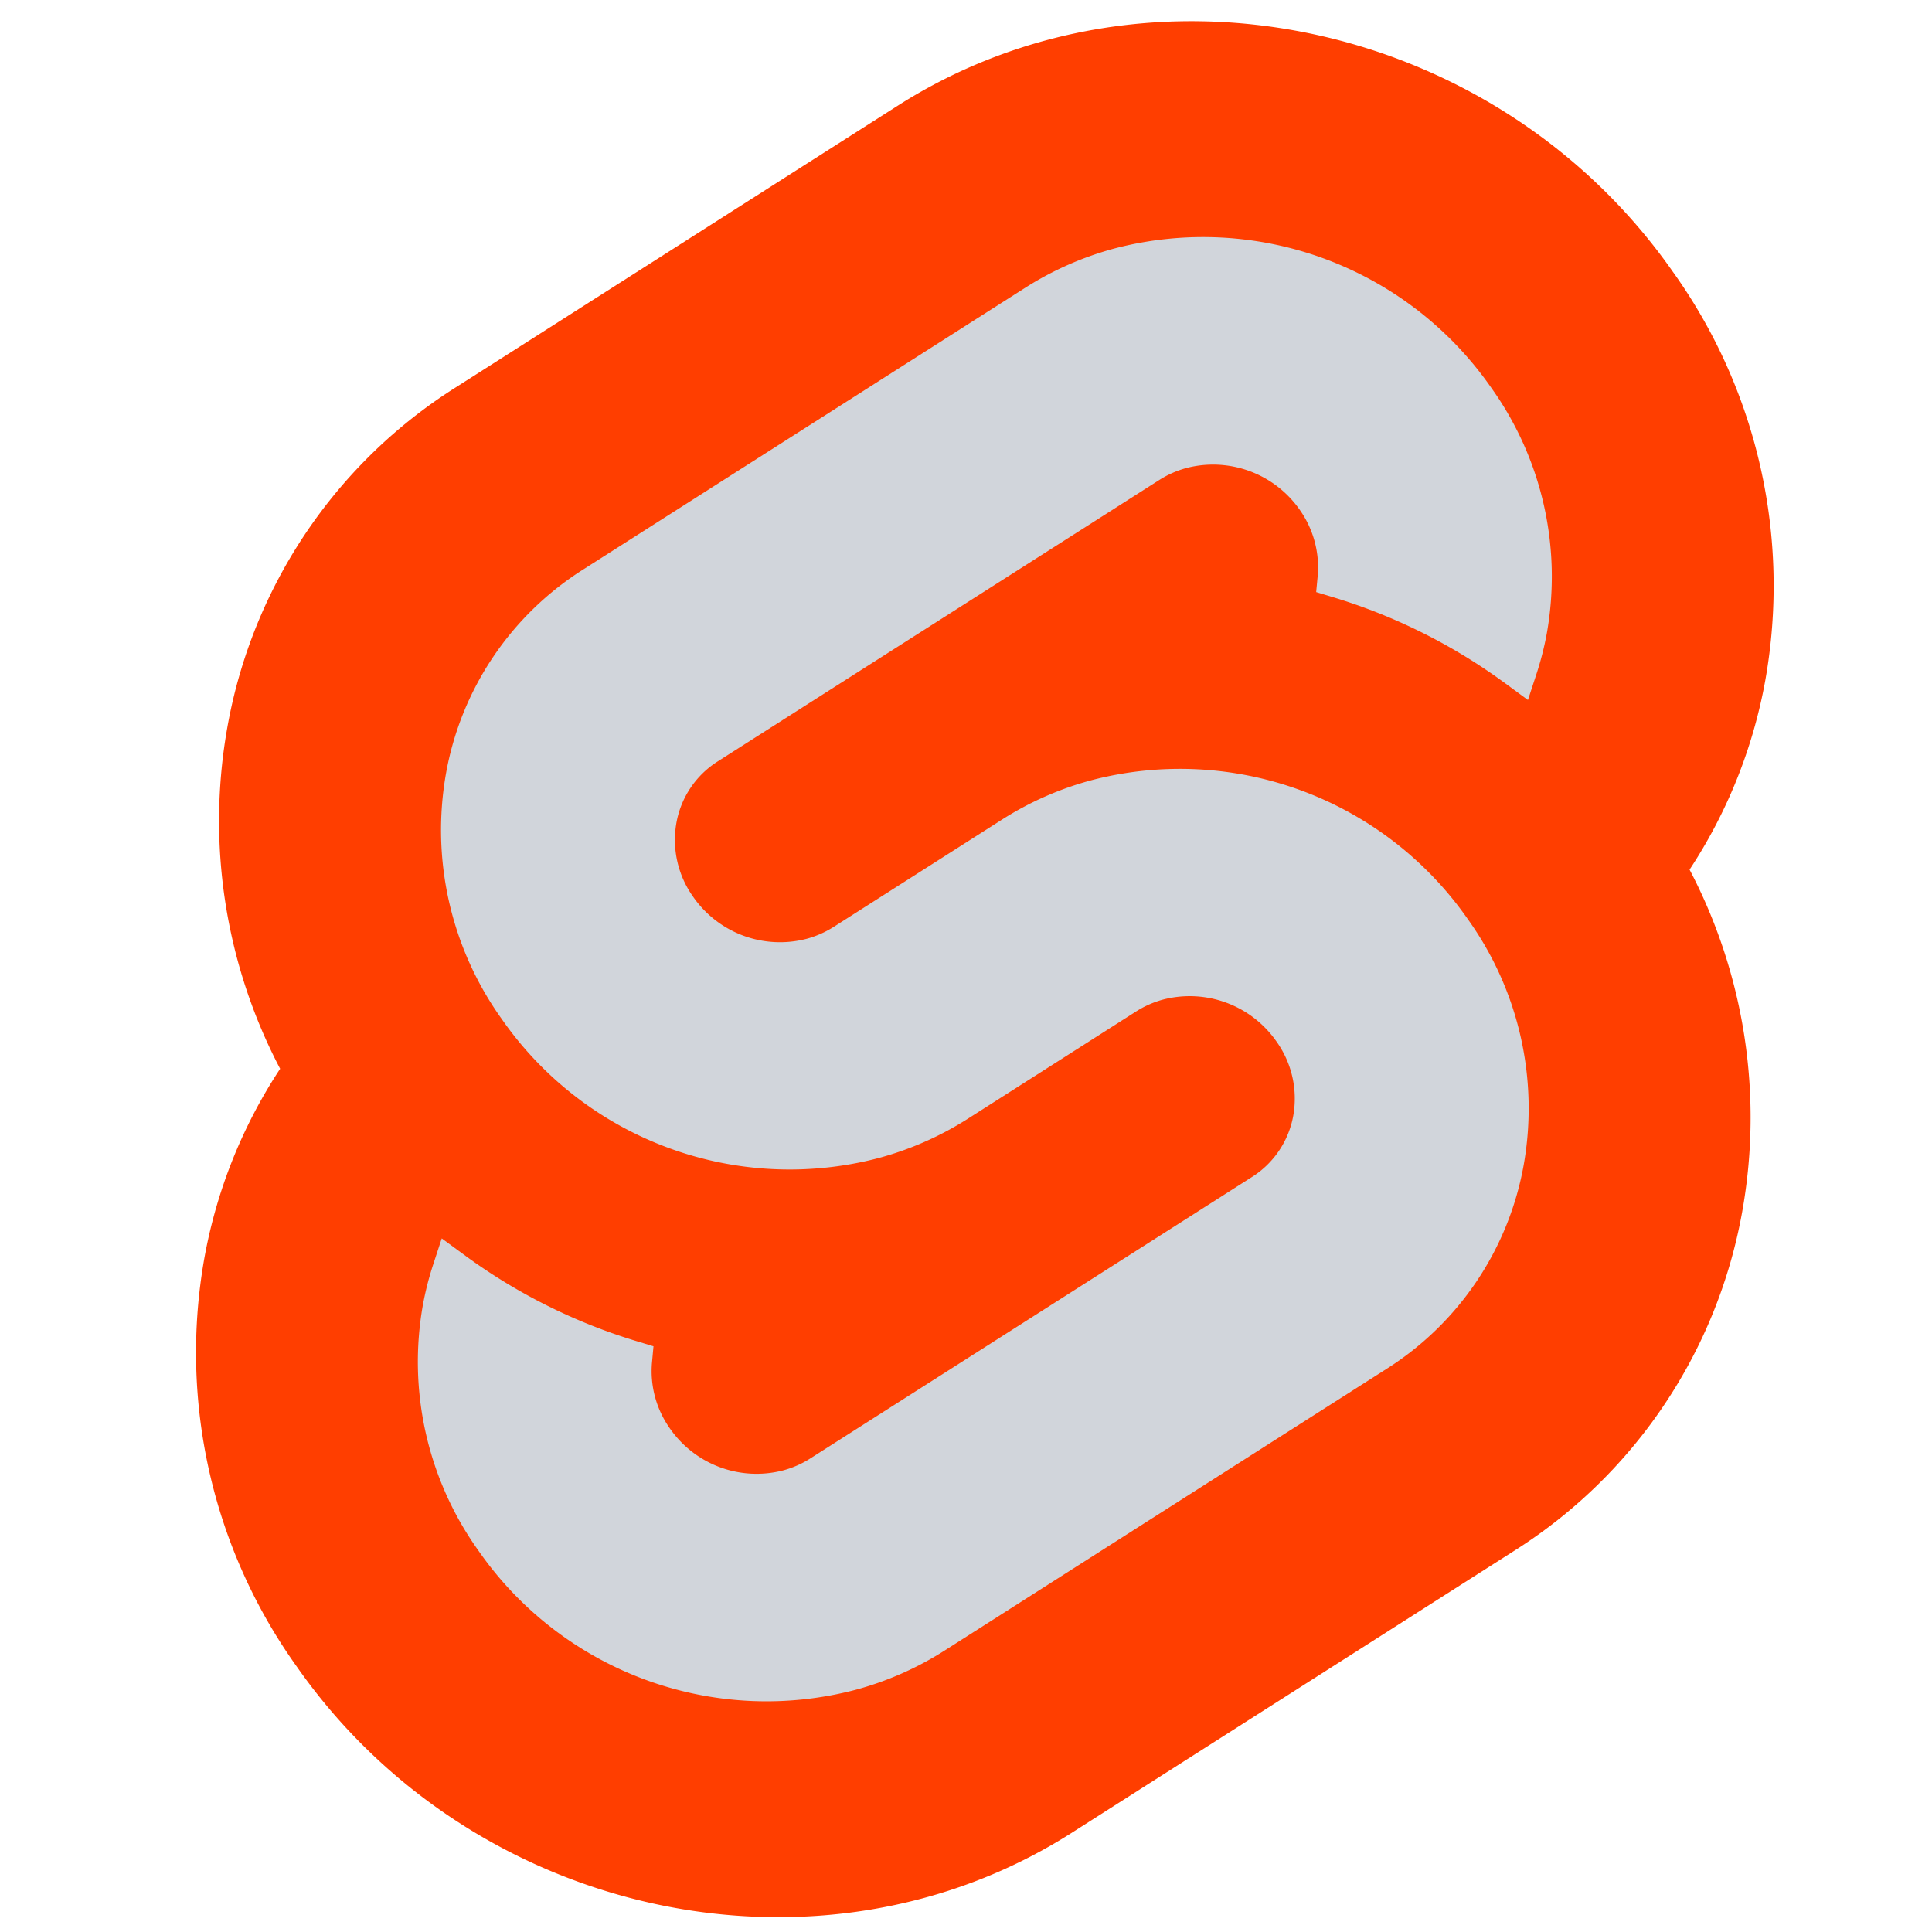<svg xmlns="http://www.w3.org/2000/svg" viewBox="0 0 128 128"><path d="M110.846 18.026C99.182 1.33 76.145-3.618 59.489 6.995L30.236 25.639a33.56 33.56 0 0 0-15.161 22.479 35.348 35.348 0 0 0 3.485 22.691 33.647 33.647 0 0 0-5.02 12.543 35.767 35.767 0 0 0 6.109 27.047c11.668 16.695 34.704 21.641 51.358 11.029l29.252-18.644a33.555 33.555 0 0 0 15.162-22.479 35.364 35.364 0 0 0-3.482-22.69 33.671 33.671 0 0 0 5.017-12.543 35.75 35.75 0 0 0-6.109-27.046" style="fill:#ff3e00"/><path d="M56.632 111.968a23.235 23.235 0 0 1-24.94-9.243 21.5 21.5 0 0 1-3.675-16.266c.17-.925.404-1.837.699-2.731l.551-1.68 1.499 1.1a37.687 37.687 0 0 0 11.443 5.718l1.086.329-.1 1.085a6.56 6.56 0 0 0 1.181 4.35 6.995 6.995 0 0 0 7.508 2.788 6.442 6.442 0 0 0 1.797-.791l29.254-18.641a6.089 6.089 0 0 0 2.748-4.072 6.493 6.493 0 0 0-1.107-4.903 7 7 0 0 0-7.512-2.789 6.457 6.457 0 0 0-1.795.79l-11.162 7.116a21.325 21.325 0 0 1-5.941 2.607 23.235 23.235 0 0 1-24.939-9.244 21.497 21.497 0 0 1-3.675-16.265A20.174 20.174 0 0 1 38.67 37.71l29.251-18.643a21.316 21.316 0 0 1 5.944-2.613 23.239 23.239 0 0 1 24.94 9.245 21.504 21.504 0 0 1 3.675 16.265 20.763 20.763 0 0 1-.699 2.732l-.551 1.68-1.498-1.099a37.732 37.732 0 0 0-11.444-5.72l-1.088-.33.102-1.085a6.588 6.588 0 0 0-1.18-4.35 7.003 7.003 0 0 0-7.51-2.787 6.498 6.498 0 0 0-1.797.79L47.562 50.439a6.079 6.079 0 0 0-2.747 4.071 6.489 6.489 0 0 0 1.106 4.902 7.003 7.003 0 0 0 7.512 2.789 6.551 6.551 0 0 0 1.797-.789l11.16-7.114a21.287 21.287 0 0 1 5.94-2.611 23.236 23.236 0 0 1 24.94 9.244 21.508 21.508 0 0 1 3.676 16.265 20.194 20.194 0 0 1-9.12 13.52l-29.25 18.641a21.266 21.266 0 0 1-5.944 2.611" style="fill:#d1d5db"/></svg>
